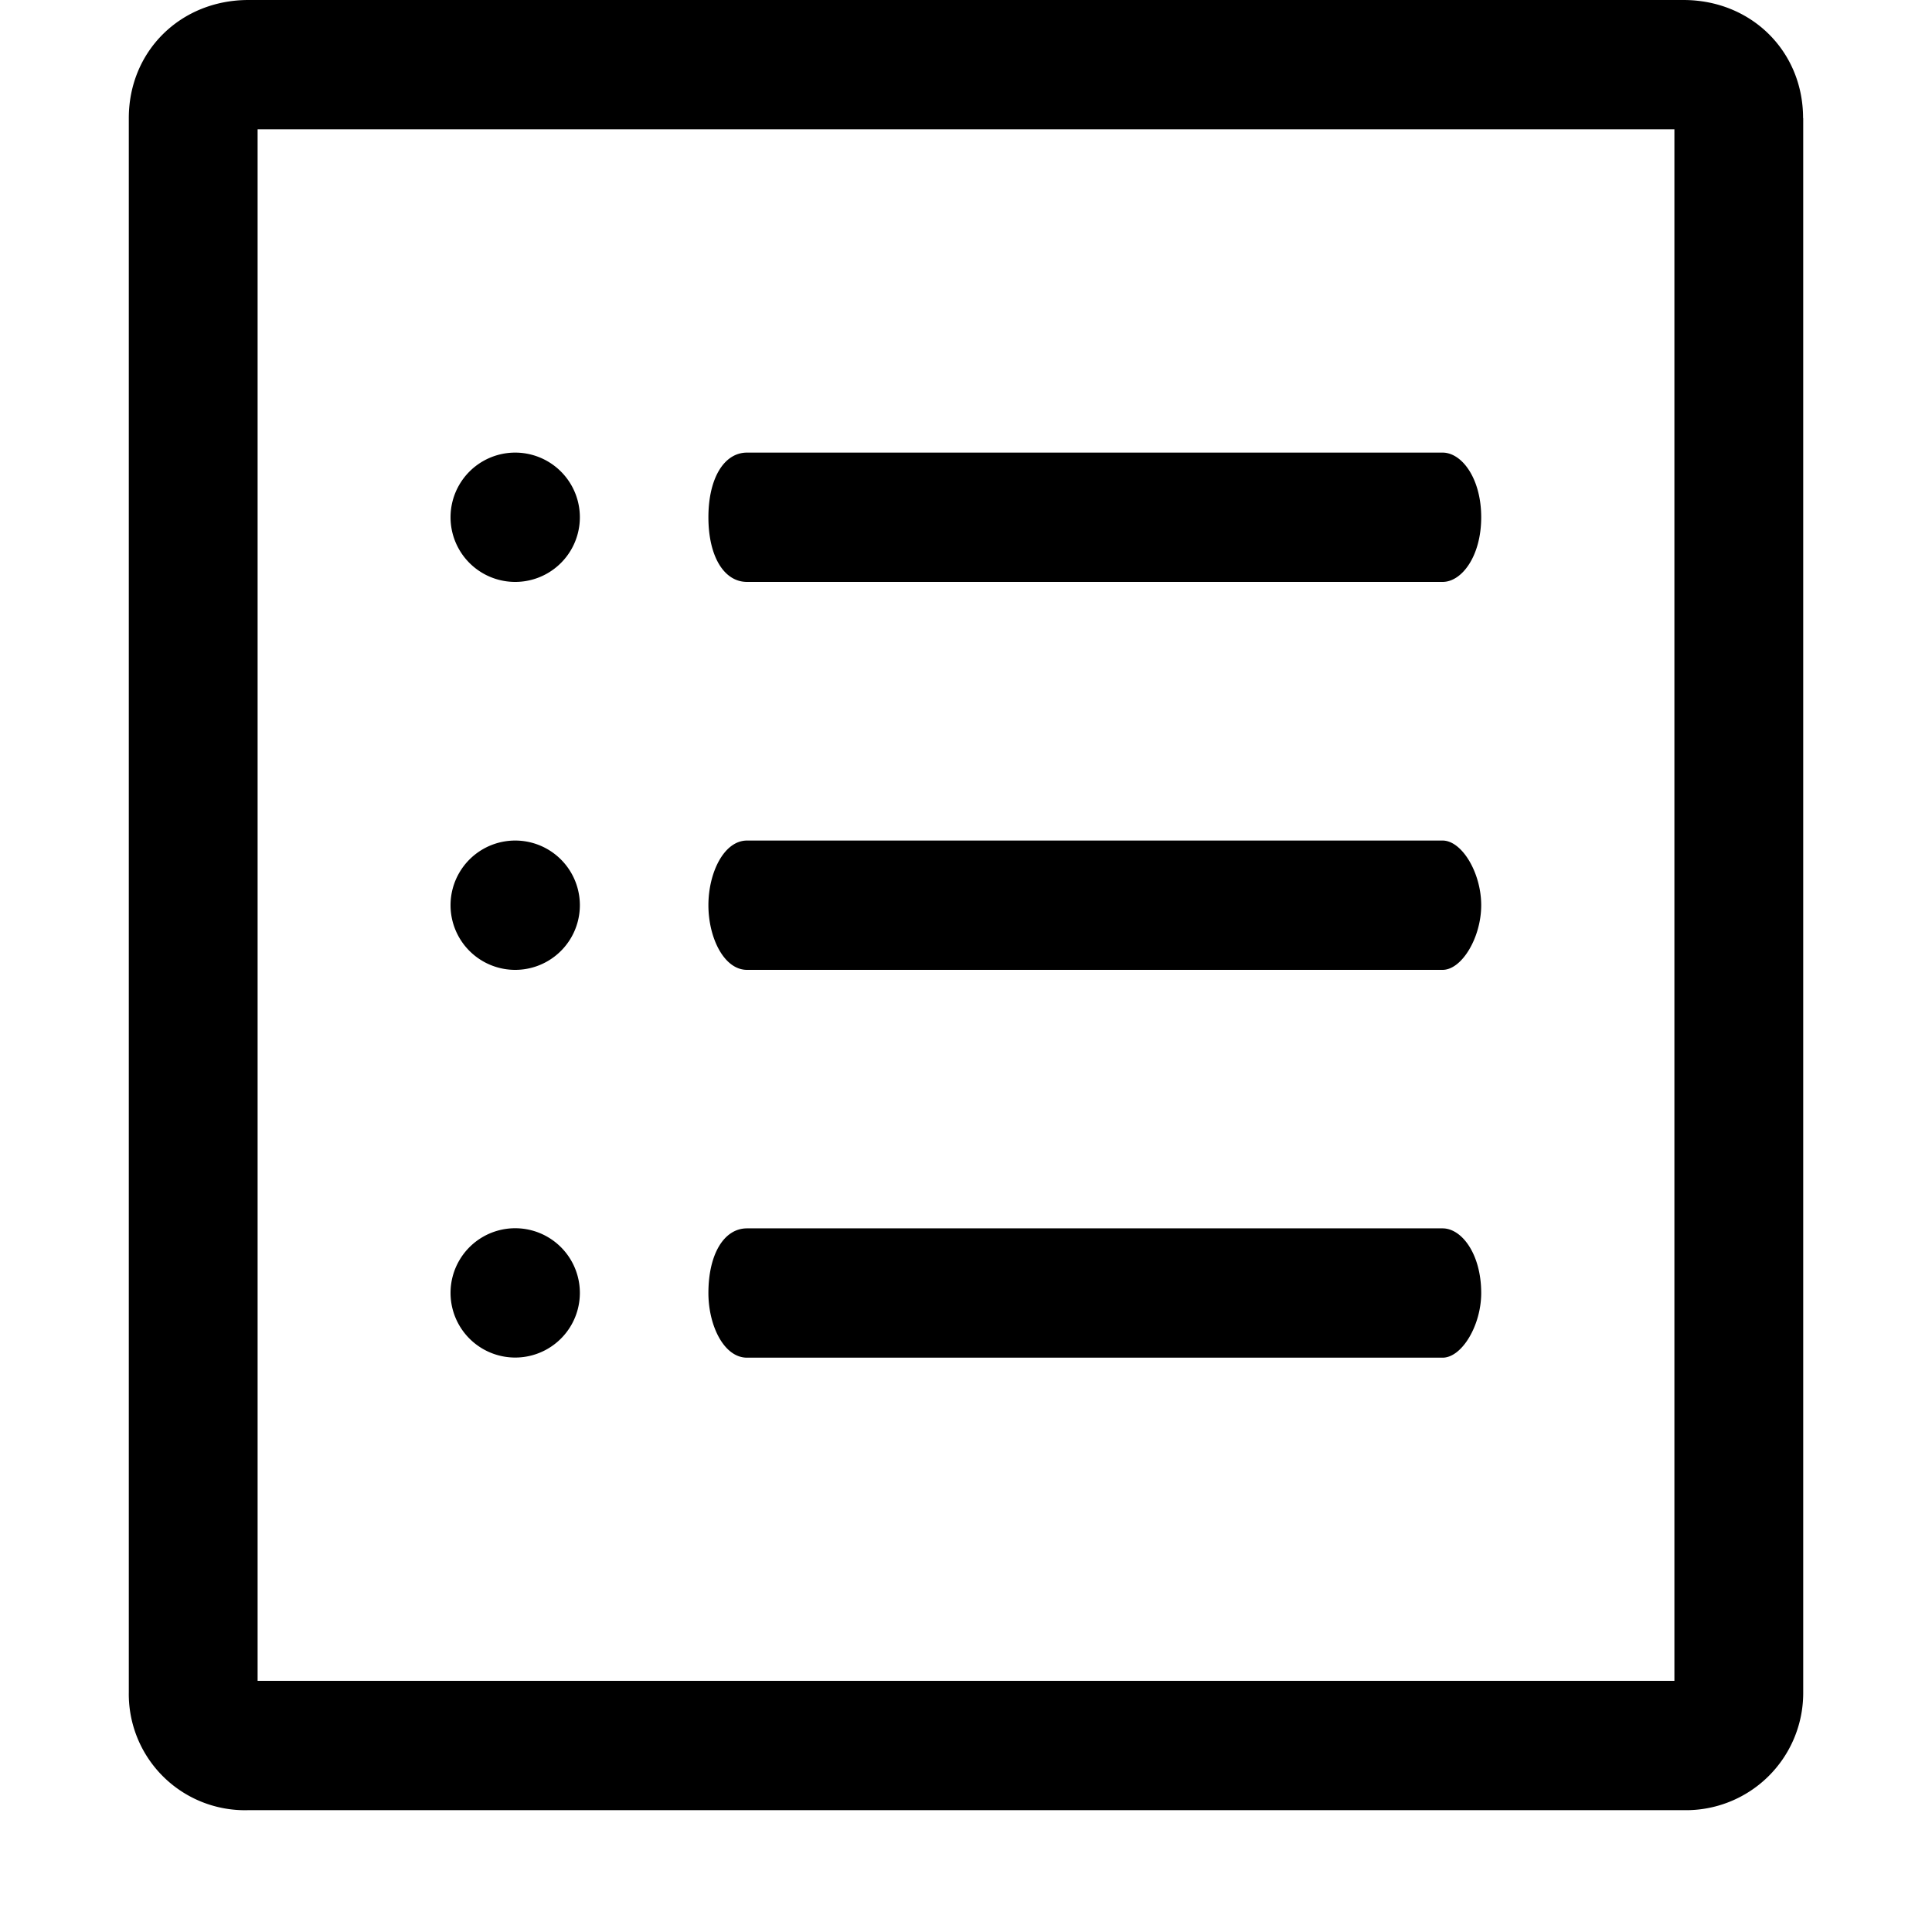 <?xml version="1.0" standalone="no"?><!DOCTYPE svg PUBLIC "-//W3C//DTD SVG 1.1//EN" "http://www.w3.org/Graphics/SVG/1.1/DTD/svg11.dtd"><svg t="1549001424968" class="icon" style="" viewBox="0 0 1024 1024" version="1.1" xmlns="http://www.w3.org/2000/svg" p-id="2512" xmlns:xlink="http://www.w3.org/1999/xlink" width="200" height="200"><defs><style type="text/css"></style></defs><path d="M955.737 62.601v834.219a62.123 62.123 0 0 1-63.42 62.601H131.758a61.577 61.577 0 0 1-63.488-62.601V62.601C68.27 27.102 95.713 0 131.69 0H892.249c35.977 0 63.42 27.17 63.42 62.601H955.737z m-68.267 5.939H136.537V890.88h750.933V68.54zM273.07 719.531a34.27 34.27 0 0 1 0-68.54 34.27 34.27 0 0 1 0 68.54zM273.07 514.048a34.27 34.27 0 0 1 0-68.54 34.27 34.27 0 0 1 0 68.54z m0-205.619a34.27 34.27 0 0 1 0-68.54 34.27 34.27 0 0 1 0 68.54z m491.52 411.17H395.95c-12.288 0-20.48-17.067-20.48-34.27 0-20.48 8.192-34.27 20.48-34.27h368.64c10.24 0 20.48 13.722 20.48 34.27 0 17.135-10.24 34.27-20.48 34.27z m0-205.551H395.95c-12.288 0-20.48-17.135-20.48-34.27s8.192-34.27 20.48-34.27h368.64c10.24 0 20.48 17.067 20.48 34.27 0 17.067-10.24 34.27-20.48 34.27z m0-205.619H395.95c-12.288 0-20.48-13.653-20.48-34.27 0-20.48 8.192-34.27 20.48-34.27h368.64c10.24 0 20.48 13.722 20.48 34.27s-10.24 34.27-20.48 34.27z" p-id="2513"></path></svg>
